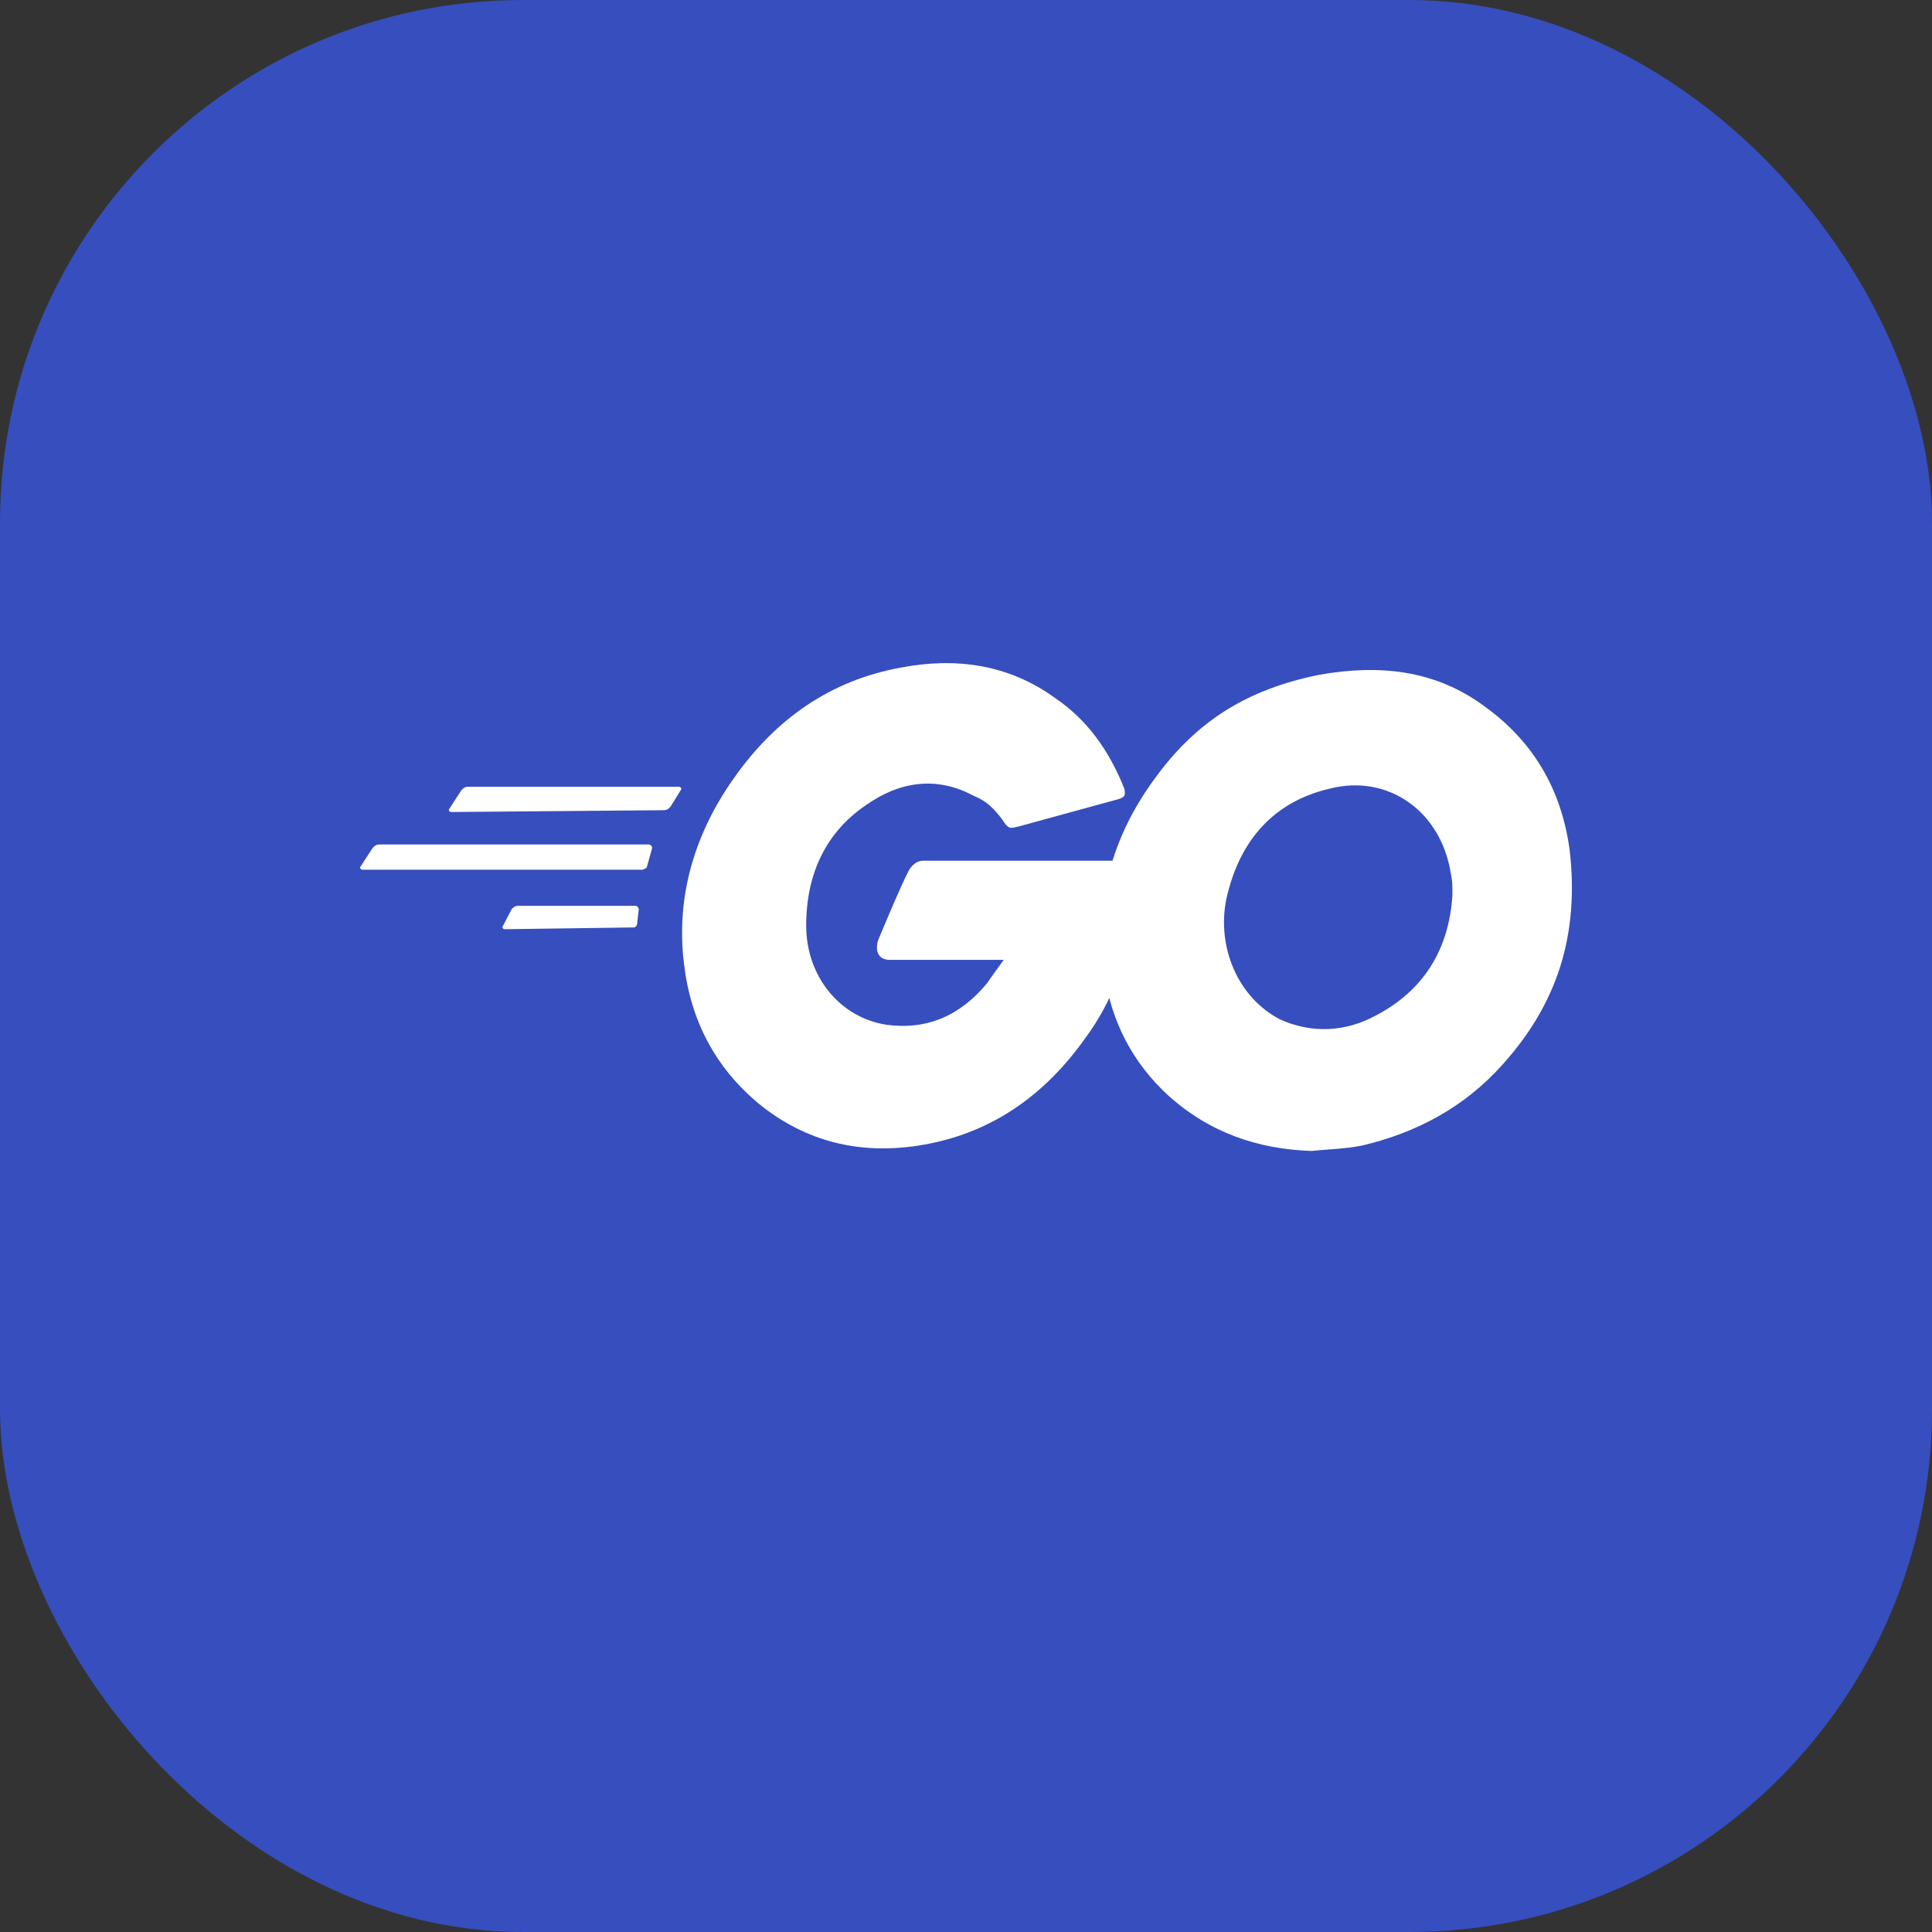 <svg width="50" height="50" viewBox="0 0 50 50" fill="none" xmlns="http://www.w3.org/2000/svg">
<rect x="0" y="0" width="50" height="50" fill="#333333" stroke="none"/>
<rect width="50" height="50" rx="13.529" fill="#364EBE"/>
<g clip-path="url(#clip0_10309_8647)">
<path d="M11.678 21.015C11.635 21.015 11.591 20.968 11.635 20.922L11.938 20.455C11.981 20.408 12.025 20.361 12.111 20.361H17.571C17.614 20.361 17.657 20.408 17.614 20.455L17.354 20.875C17.311 20.922 17.267 20.968 17.181 20.968L11.678 21.015ZM9.382 22.508C9.338 22.508 9.295 22.462 9.338 22.415L9.642 21.948C9.685 21.901 9.728 21.855 9.815 21.855H16.791C16.834 21.855 16.878 21.901 16.878 21.948L16.747 22.415C16.747 22.462 16.661 22.508 16.617 22.508H9.382ZM13.065 24.048C13.021 24.048 12.978 24.002 13.021 23.955L13.238 23.535C13.281 23.488 13.325 23.442 13.411 23.442H16.444C16.488 23.442 16.531 23.488 16.531 23.535L16.488 23.908C16.488 23.955 16.444 24.002 16.401 24.002L13.065 24.048ZM28.923 20.688L26.366 21.388C26.15 21.435 26.107 21.482 25.933 21.201C25.716 20.922 25.543 20.735 25.197 20.595C24.243 20.081 23.29 20.221 22.424 20.828C21.384 21.528 20.864 22.602 20.864 23.955C20.864 25.262 21.73 26.335 22.944 26.521C23.983 26.662 24.85 26.288 25.543 25.448C25.673 25.262 25.803 25.075 25.977 24.841H23.03C22.727 24.841 22.64 24.608 22.727 24.328C22.944 23.815 23.29 22.975 23.507 22.555C23.55 22.462 23.68 22.275 23.897 22.275H29.443C29.399 22.741 29.399 23.162 29.356 23.628C29.183 24.795 28.793 25.915 28.1 26.848C27.016 28.388 25.587 29.368 23.767 29.648C22.25 29.881 20.864 29.555 19.651 28.575C18.524 27.642 17.874 26.428 17.701 24.935C17.484 23.161 18.004 21.528 19.001 20.128C20.084 18.588 21.514 17.608 23.29 17.282C24.72 17.002 26.107 17.188 27.32 18.075C28.143 18.635 28.706 19.428 29.096 20.408C29.14 20.595 29.096 20.642 28.923 20.688Z" fill="white"/>
<path d="M33.949 29.787C32.563 29.741 31.306 29.321 30.223 28.341C29.313 27.501 28.75 26.427 28.577 25.167C28.317 23.301 28.793 21.667 29.833 20.221C30.96 18.634 32.303 17.841 34.123 17.467C35.683 17.187 37.156 17.327 38.456 18.307C39.669 19.194 40.405 20.407 40.622 21.994C40.882 24.234 40.275 26.007 38.889 27.547C37.892 28.667 36.636 29.321 35.249 29.647C34.773 29.741 34.339 29.741 33.949 29.787ZM37.589 23.161C37.589 22.927 37.589 22.787 37.546 22.601C37.286 20.967 35.899 20.034 34.426 20.407C32.996 20.734 32.086 21.714 31.74 23.254C31.48 24.514 32.043 25.821 33.126 26.381C33.949 26.754 34.816 26.707 35.596 26.287C36.852 25.634 37.502 24.561 37.589 23.161Z" fill="white"/>
</g>
<defs>
<clipPath id="clip0_10309_8647">
<rect width="32" height="28" fill="white" transform="translate(9 11)"/>
</clipPath>
</defs>
</svg>
